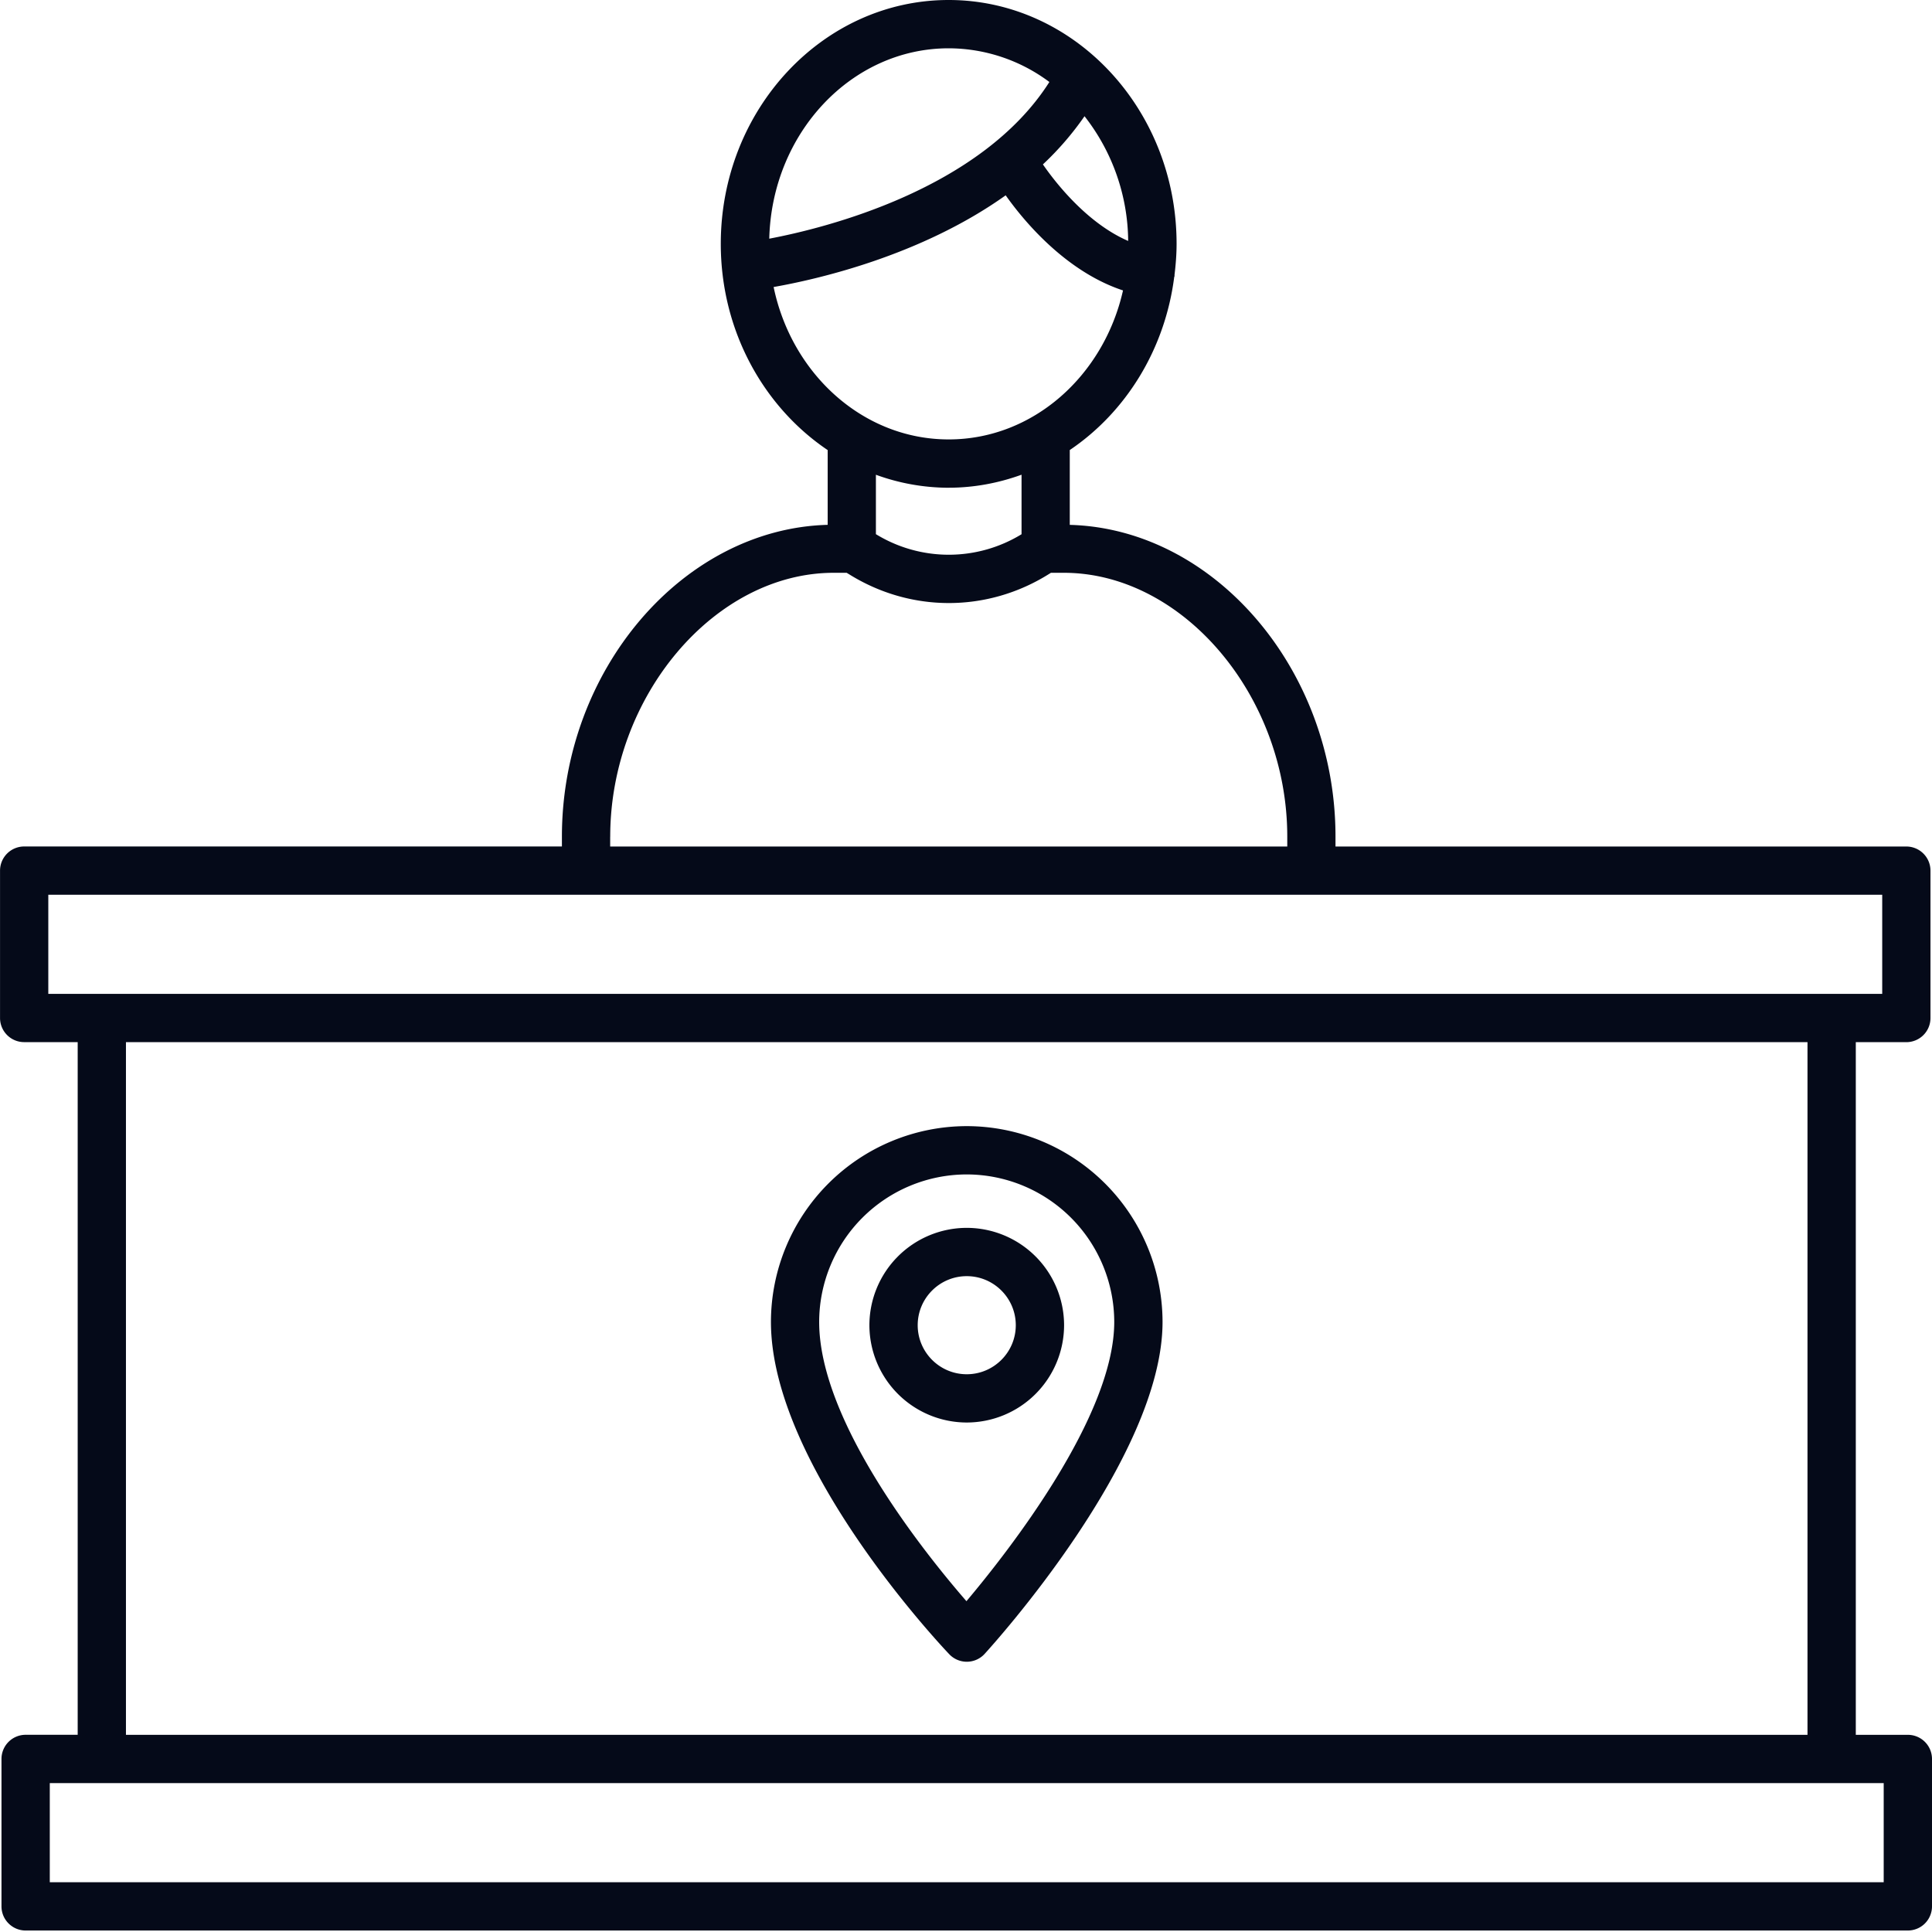 <svg width="52" height="52" fill="none" xmlns="http://www.w3.org/2000/svg"><path d="M51.35 46.693h-1.401V28.05h1.36a.65.65 0 00.65-.65v-3.966a.65.65 0 00-.65-.65H35.945v-.267c0-4.49-3.26-8.287-7.152-8.39v-2.014c1.5-1.012 2.56-2.696 2.811-4.656.002-.01.008-.018.01-.027 0-.01-.003-.019-.002-.028.033-.275.056-.554.056-.84C31.668 2.944 28.916 0 25.533 0 22.151 0 19.4 2.944 19.4 6.562c0 2.339 1.151 4.389 2.877 5.552v2.012c-3.893.105-7.153 3.902-7.153 8.393v.264H.65a.65.65 0 00-.649.65v3.966c0 .36.291.65.65.65h1.44v18.643H.69a.65.65 0 00-.65.65v3.968c0 .359.292.65.65.65h50.66a.65.65 0 00.65-.65v-3.968a.65.65 0 00-.65-.649zM30.365 6.485c-1.133-.49-1.991-1.619-2.295-2.06a8.07 8.07 0 001.12-1.297 5.513 5.513 0 011.175 3.357zM25.534 1.3a4.54 4.54 0 012.71.907c-1.842 2.898-6.041 3.934-7.539 4.217.07-2.838 2.207-5.124 4.83-5.124zm-4.712 6.425c1.128-.198 3.941-.826 6.246-2.468.462.655 1.596 2.044 3.158 2.56-.518 2.298-2.422 4.01-4.691 4.01-2.3.001-4.226-1.757-4.713-4.102zm4.712 5.402c.687 0 1.345-.127 1.961-.35v1.602a3.752 3.752 0 01-3.92-.002v-1.599a5.745 5.745 0 001.96.35zm-9.11 9.394c0-3.784 2.812-7.104 6.016-7.104h.348l.073.044c.826.513 1.751.77 2.677.77.934 0 1.867-.261 2.698-.783l.05-.031h.347c3.204 0 6.014 3.317 6.014 7.1v.267H16.423v-.263zM1.299 24.082H50.66v2.668H1.3v-2.668zm2.09 3.968h45.26v18.643H3.39V28.05zM50.7 50.66H1.34v-2.668H50.7v2.668z" fill="#050A19"/><path d="M26.02 30.31a5.276 5.276 0 00-5.27 5.27c0 3.864 4.604 8.739 4.8 8.944a.65.65 0 00.47.202h.007a.65.65 0 00.473-.21c.195-.214 4.79-5.27 4.79-8.936a5.277 5.277 0 00-5.27-5.27zm-.008 12.786c-1.149-1.323-3.964-4.84-3.964-7.516a3.976 3.976 0 013.971-3.97 3.976 3.976 0 013.971 3.97c0 2.536-2.833 6.157-3.978 7.516z" fill="#050A19"/><path d="M26.02 33.048a2.623 2.623 0 00-2.62 2.62 2.623 2.623 0 002.62 2.619 2.623 2.623 0 002.62-2.62 2.623 2.623 0 00-2.62-2.619zm0 3.94c-.728 0-1.32-.592-1.32-1.32 0-.728.592-1.32 1.32-1.32.728 0 1.32.592 1.32 1.32 0 .728-.592 1.32-1.32 1.32z" fill="#050A19"/></svg>